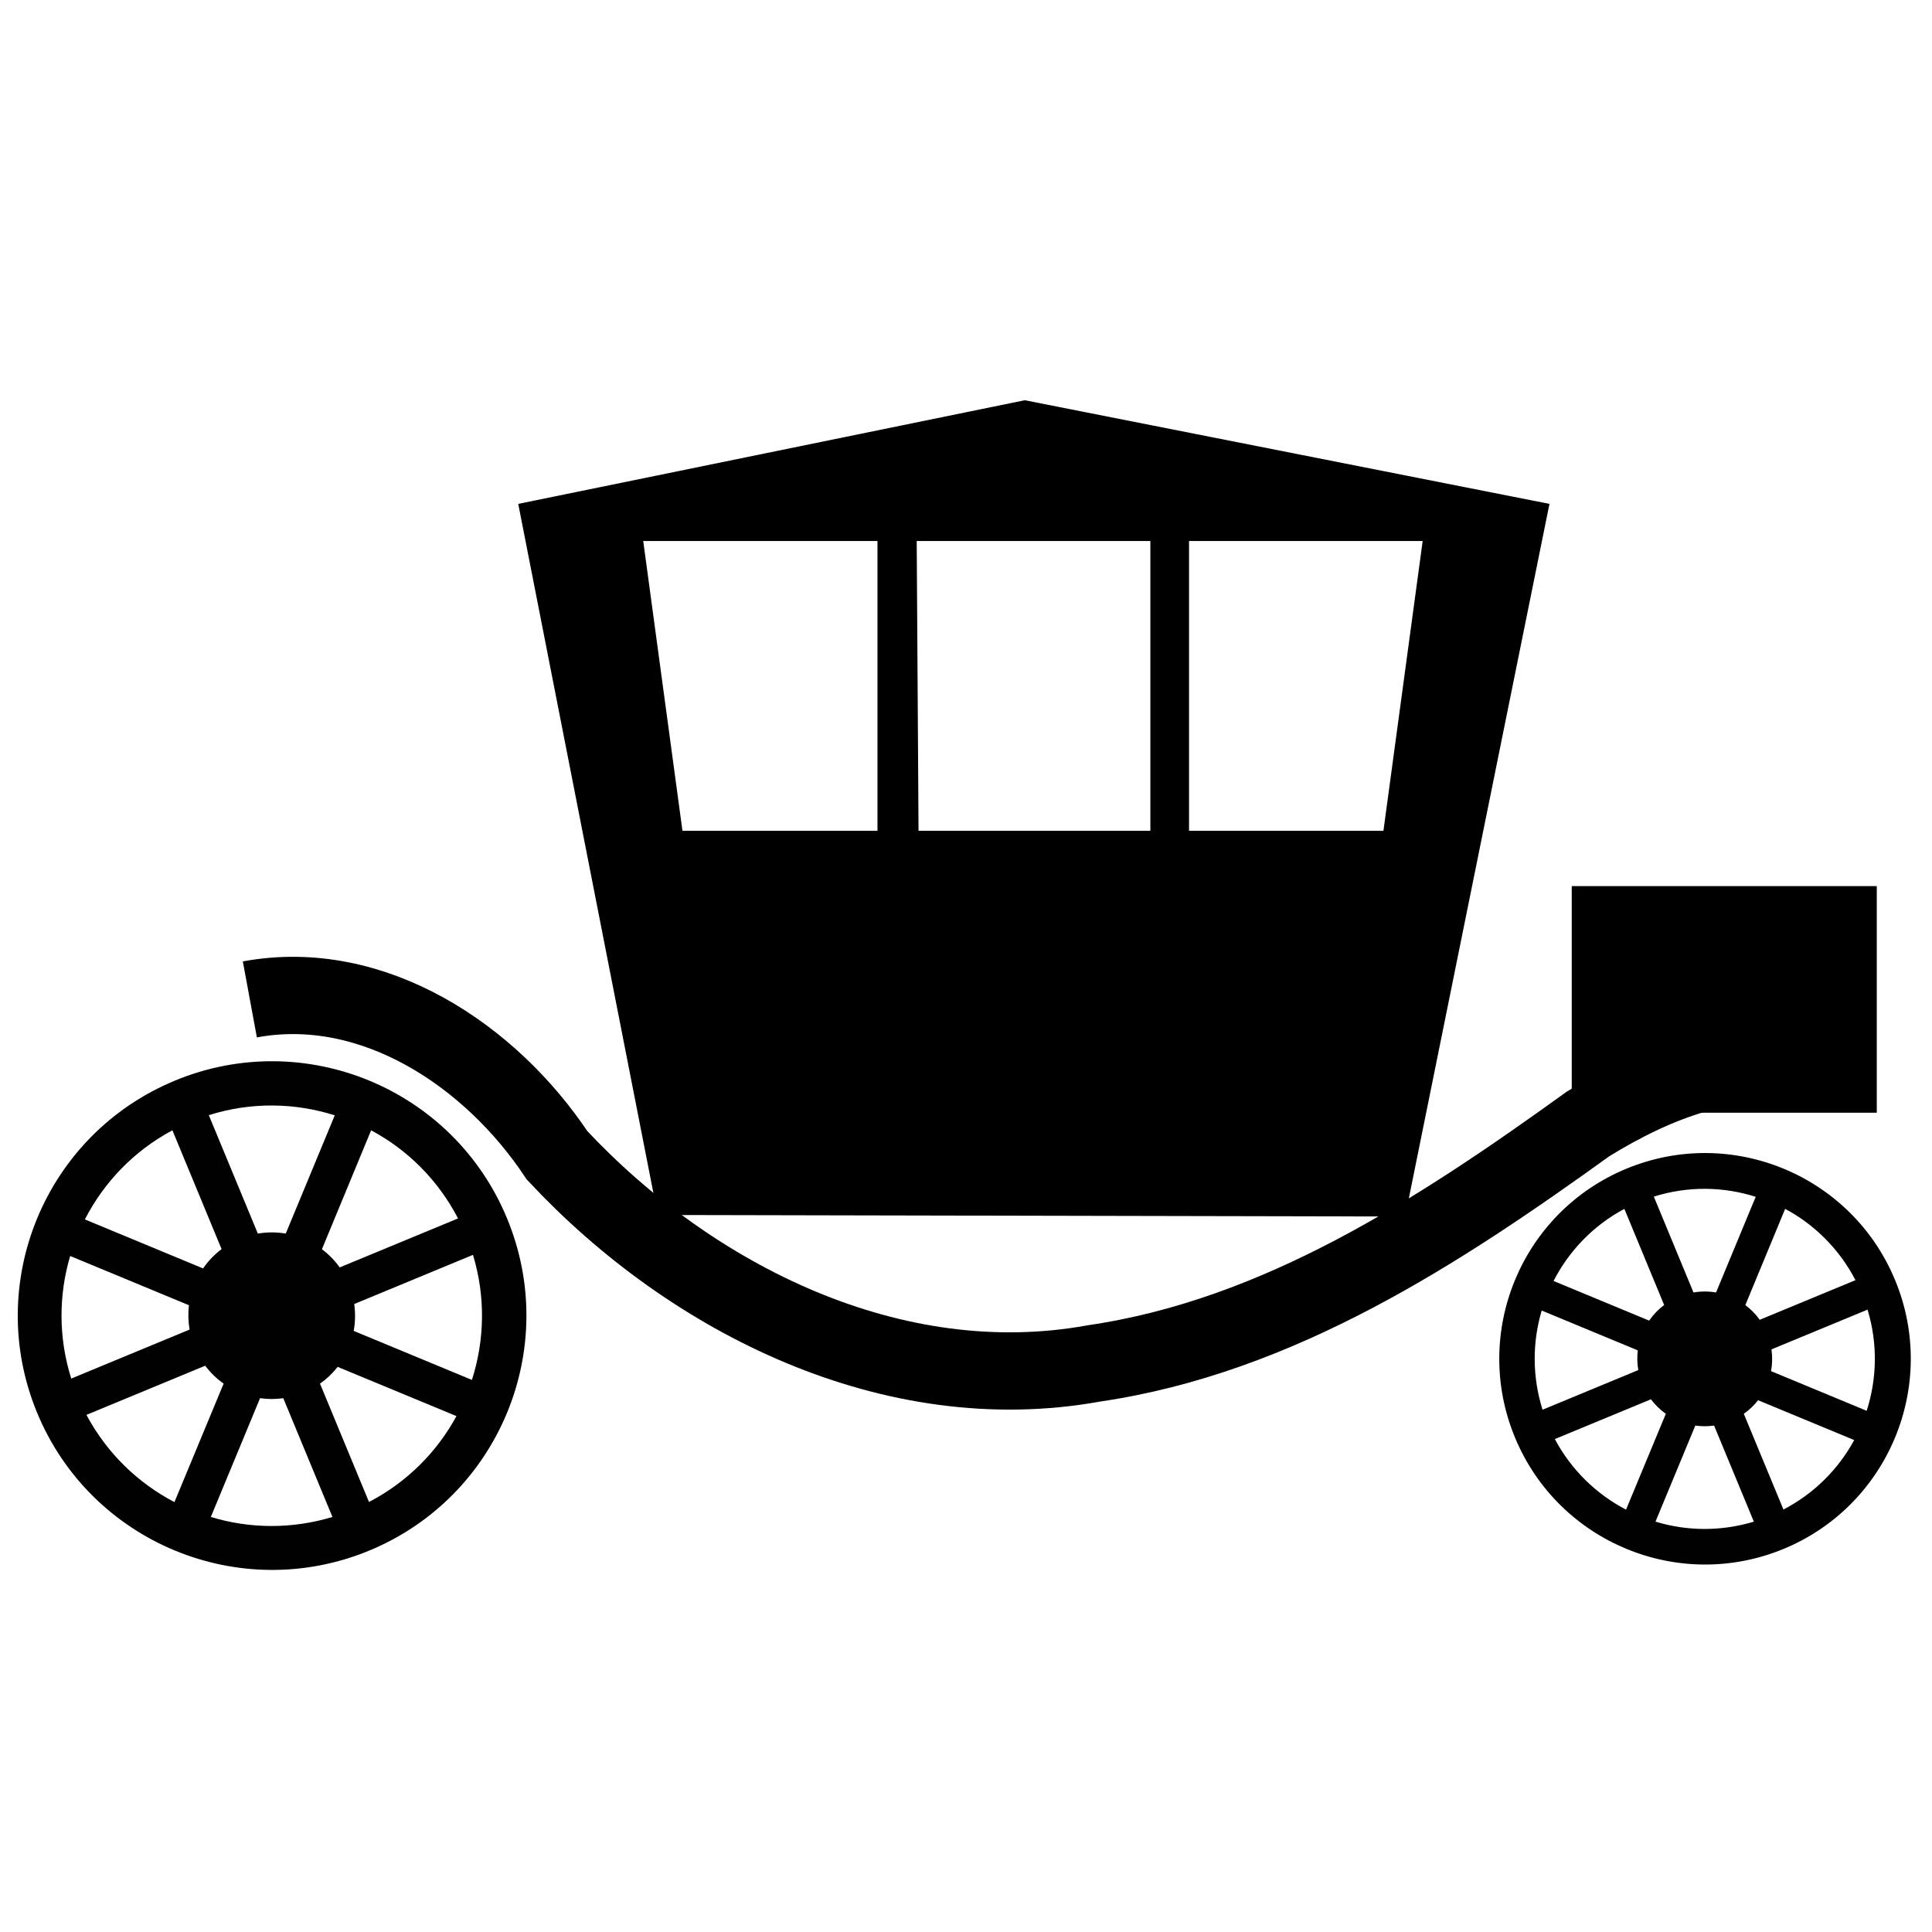 <svg xmlns:dc="http://purl.org/dc/elements/1.1/" xmlns:cc="http://creativecommons.org/ns#" xmlns:rdf="http://www.w3.org/1999/02/22-rdf-syntax-ns#" xmlns:svg="http://www.w3.org/2000/svg" xmlns="http://www.w3.org/2000/svg" xmlns:sodipodi="http://sodipodi.sourceforge.net/DTD/sodipodi-0.dtd" xmlns:inkscape="http://www.inkscape.org/namespaces/inkscape" version="1.1" x="0px" y="0px" viewBox="0 0 100 100"><g transform="translate(0,-952.362)"><g><path d="m 9.051,1008.296 c -6.716,2.78 -9.907,10.48 -7.128,17.195 2.781,6.715 10.48,9.906 17.195,7.127 6.714,-2.78 9.906,-10.48 7.126,-17.195 -2.779,-6.716 -10.48,-9.907 -17.194,-7.128 z m 1.759,1.786 c 2.187,-0.689 4.451,-0.646 6.517,0.01 l -2.537,6.12 c -0.472,-0.082 -0.957,-0.082 -1.444,0 l -2.537,-6.127 0,0 z m -1.913,0.8 c 0.009,-0.01 0.019,-0.01 0.028,-0.013 l 2.544,6.147 c -0.376,0.283 -0.698,0.621 -0.957,1 l -6.119,-2.537 c 0.978,-1.902 2.515,-3.529 4.504,-4.598 l 0,0 z m 10.312,-0.015 c 1.876,1.003 3.462,2.564 4.499,4.561 l -6.125,2.535 c -0.261,-0.364 -0.572,-0.679 -0.92,-0.942 l 2.546,-6.155 z m -15.577,6.505 6.149,2.549 c -0.052,0.413 -0.04,0.838 0.032,1.259 l -6.126,2.537 c -0.669,-2.127 -0.654,-4.326 -0.055,-6.345 l 0,0 z m 0.841,8.224 6.147,-2.544 c 0.273,0.359 0.593,0.672 0.955,0.926 l -2.546,6.133 c -1.888,-0.986 -3.496,-2.531 -4.555,-4.515 l 0,0 z m 13.861,-5.738 6.147,-2.544 c 0.66,2.174 0.603,4.424 -0.055,6.472 l -6.119,-2.537 c 0.084,-0.454 0.092,-0.922 0.028,-1.391 l 0,0 z m -4.872,4.874 c 0.394,0.056 0.797,0.058 1.201,7e-4 l 2.544,6.147 c -2.112,0.639 -4.294,0.609 -6.294,0 l 2.548,-6.149 z m 4.015,-1.621 6.149,2.548 c -1.005,1.851 -2.551,3.417 -4.527,4.445 l -2.536,-6.125 c 0.351,-0.248 0.657,-0.537 0.914,-0.868 z" connector-curvature="0" style="" fill="#010101"></path><path d="m 84.18,1012.854 c -5.433,2.249 -8.015,8.478 -5.766,13.911 2.249,5.432 8.478,8.014 13.911,5.766 5.432,-2.249 8.014,-8.479 5.765,-13.91 -2.248,-5.433 -8.478,-8.015 -13.91,-5.766 z m 1.423,1.445 c 1.769,-0.557 3.601,-0.523 5.272,0.01 l -2.052,4.951 c -0.382,-0.066 -0.774,-0.066 -1.168,0 l -2.052,-4.957 0,0 z m -1.547,0.647 c 0.007,-0.01 0.015,-0.01 0.022,-0.011 l 2.058,4.973 c -0.304,0.229 -0.565,0.502 -0.775,0.809 l -4.95,-2.052 c 0.791,-1.539 2.035,-2.855 3.644,-3.72 l 0,0 z m 8.343,-0.013 c 1.518,0.811 2.8,2.075 3.64,3.69 l -4.955,2.051 c -0.211,-0.294 -0.463,-0.549 -0.745,-0.762 l 2.06,-4.979 z m -12.601,5.262 4.974,2.062 c -0.042,0.334 -0.033,0.678 0.026,1.019 l -4.956,2.053 c -0.541,-1.72 -0.529,-3.5 -0.044,-5.133 l 0,0 z m 0.68,6.653 4.973,-2.058 c 0.221,0.291 0.48,0.544 0.772,0.75 l -2.06,4.961 c -1.528,-0.797 -2.828,-2.047 -3.685,-3.653 l 0,0 z m 11.213,-4.642 4.973,-2.058 c 0.534,1.759 0.488,3.579 -0.045,5.236 l -4.95,-2.052 c 0.068,-0.367 0.075,-0.746 0.022,-1.125 l 0,0 z m -3.941,3.943 c 0.319,0.045 0.644,0.047 0.971,0 l 2.058,4.973 c -1.709,0.517 -3.474,0.492 -5.091,0 l 2.062,-4.974 z m 3.248,-1.312 4.975,2.062 c -0.813,1.498 -2.064,2.765 -3.662,3.596 l -2.052,-4.955 c 0.284,-0.201 0.532,-0.435 0.739,-0.703 z" connector-curvature="0" style="" fill="#010101"></path><path d="m 53.043,973.078 -26.219,5.365 7.219,36.806 38.688,0.08 7.469,-36.886 -27.156,-5.365 z m -19.75,7.286 12.125,0 0,15 -10.094,0 -2.031,-15 z m 14.156,0 12.094,0 0,15 -12,0 -0.094,-15 z m 14.094,0 12.094,0 -2.031,15 -10.062,0 0,-15 z" style="" fill="#000000" fill-opacity="1" stroke="none"></path><path d="m 12.932,1004.091 c 6.393,-1.182 12.49,2.928 15.897,8.066 6.975,7.473 17.399,12.666 27.791,10.776 9.588,-1.403 17.885,-6.853 25.583,-12.4 3.431,-2.114 7.546,-3.796 11.631,-2.833" style="" fill="none" stroke="#000000" stroke-width="4" stroke-linecap="butt" stroke-linejoin="miter" stroke-miterlimit="4" stroke-opacity="1" stroke-dasharray="none"></path><path style="" d="m 81.353,998.227 15.789,0 0,11.729 -15.789,0 z" fill="#000000" fill-opacity="1" stroke="none"></path></g></g></svg>